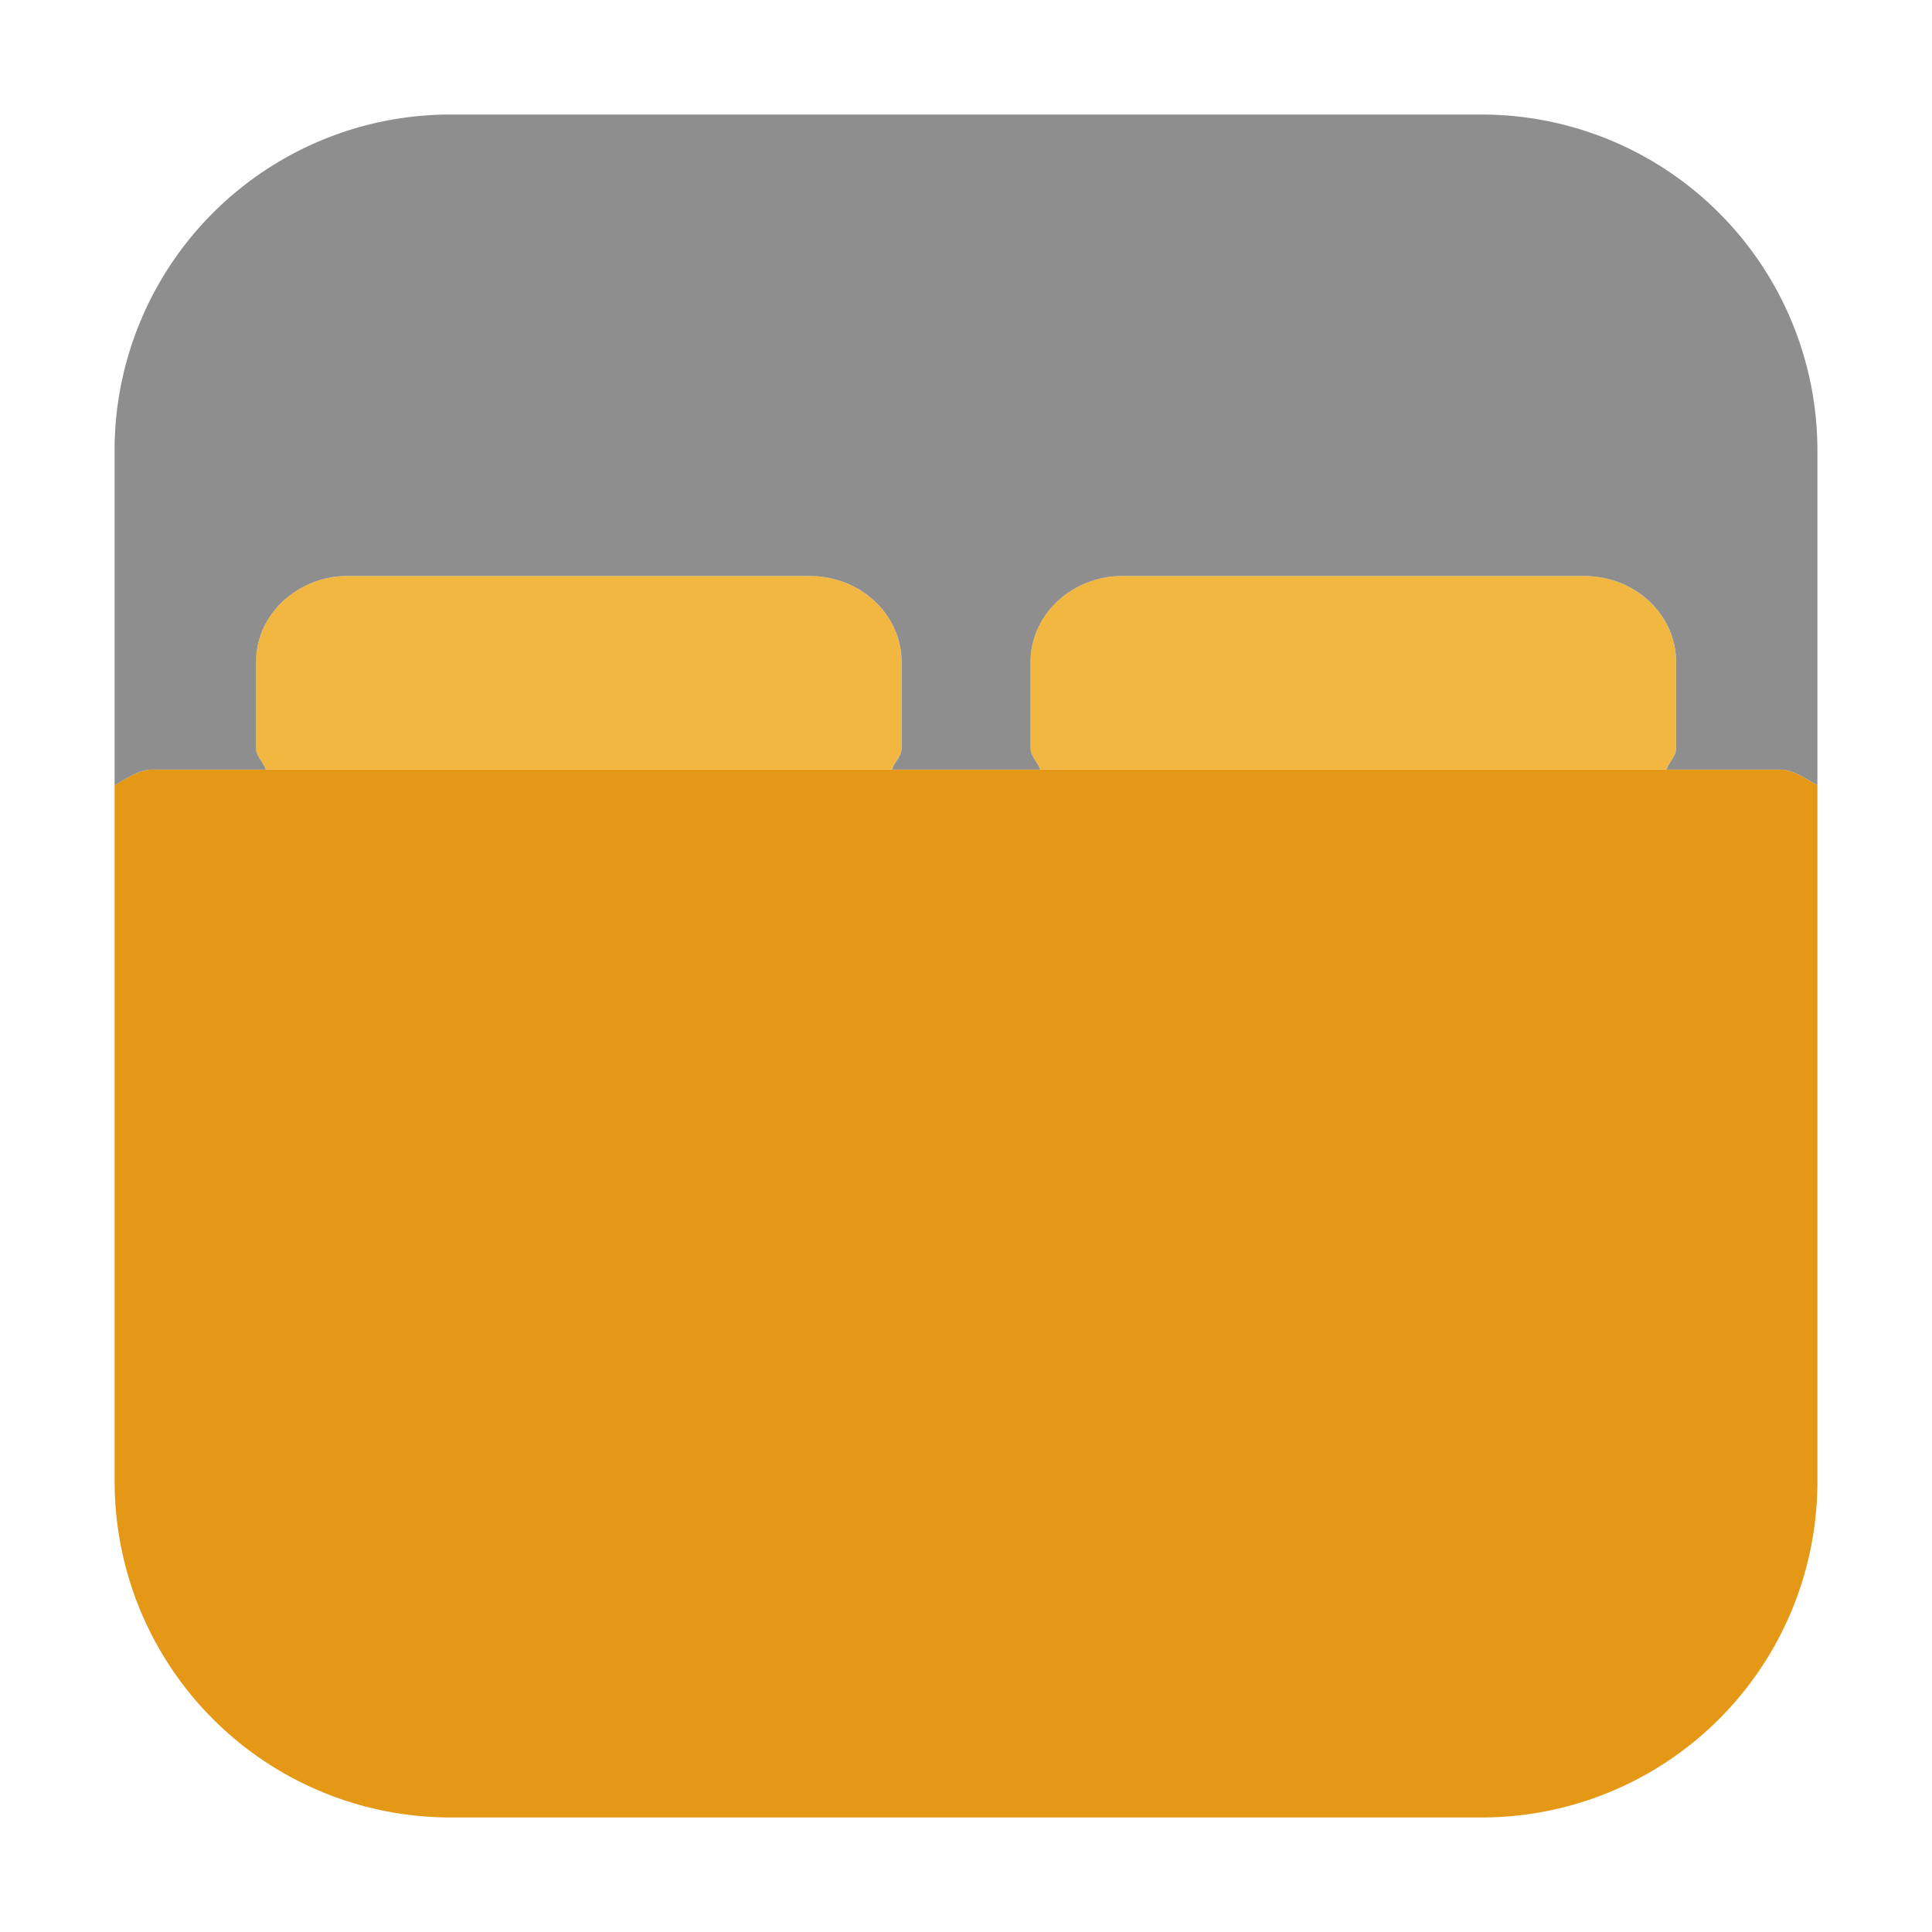 <svg xmlns="http://www.w3.org/2000/svg" height="32" width="32" version="1"><g fill-rule="evenodd"><path d="M30.102 13.003c-.205-.104-.384-.256-.631-.256H2.529c-.247 0-.426.152-.63.256v11.523a5.563 5.563 0 0 0 5.574 5.577h17.054a5.563 5.563 0 0 0 5.575-5.577z" fill="#e49815"/><path d="M27.602 12.747c.04-.127.158-.218.158-.357v-1.426c0-.395-.171-.75-.448-1.008a1.576 1.576 0 0 0-1.08-.416h-7.636a1.58 1.58 0 0 0-1.08.416 1.373 1.373 0 0 0-.448 1.008v1.426c0 .14.119.23.159.357zM14.773 12.747c.04-.127.159-.218.159-.357v-1.426c0-.395-.172-.75-.448-1.008a1.58 1.58 0 0 0-1.082-.416H5.768c-.424 0-.804.158-1.08.416a1.374 1.374 0 0 0-.448 1.008v1.426c0 .14.119.23.158.357z" fill="#f2b740"/><path d="M7.473 1.897a5.563 5.563 0 0 0-5.575 5.577v5.529c.205-.104.384-.256.631-.256H4.4c-.04-.127-.159-.218-.159-.357v-1.426c0-.395.171-.75.447-1.008a1.576 1.576 0 0 1 1.08-.416h7.635c.424 0 .806.158 1.082.416s.448.613.448 1.008v1.426c0 .14-.119.23-.159.357h2.454c-.04-.127-.159-.218-.159-.357v-1.426c0-.395.172-.75.448-1.008a1.58 1.58 0 0 1 1.08-.416h7.636c.424 0 .804.158 1.08.416.277.258.448.613.448 1.008v1.426c0 .14-.119.23-.158.357h1.869c.247 0 .426.152.63.256v-5.53a5.563 5.563 0 0 0-5.574-5.576z" fill="#8e8e8e"/></g></svg>